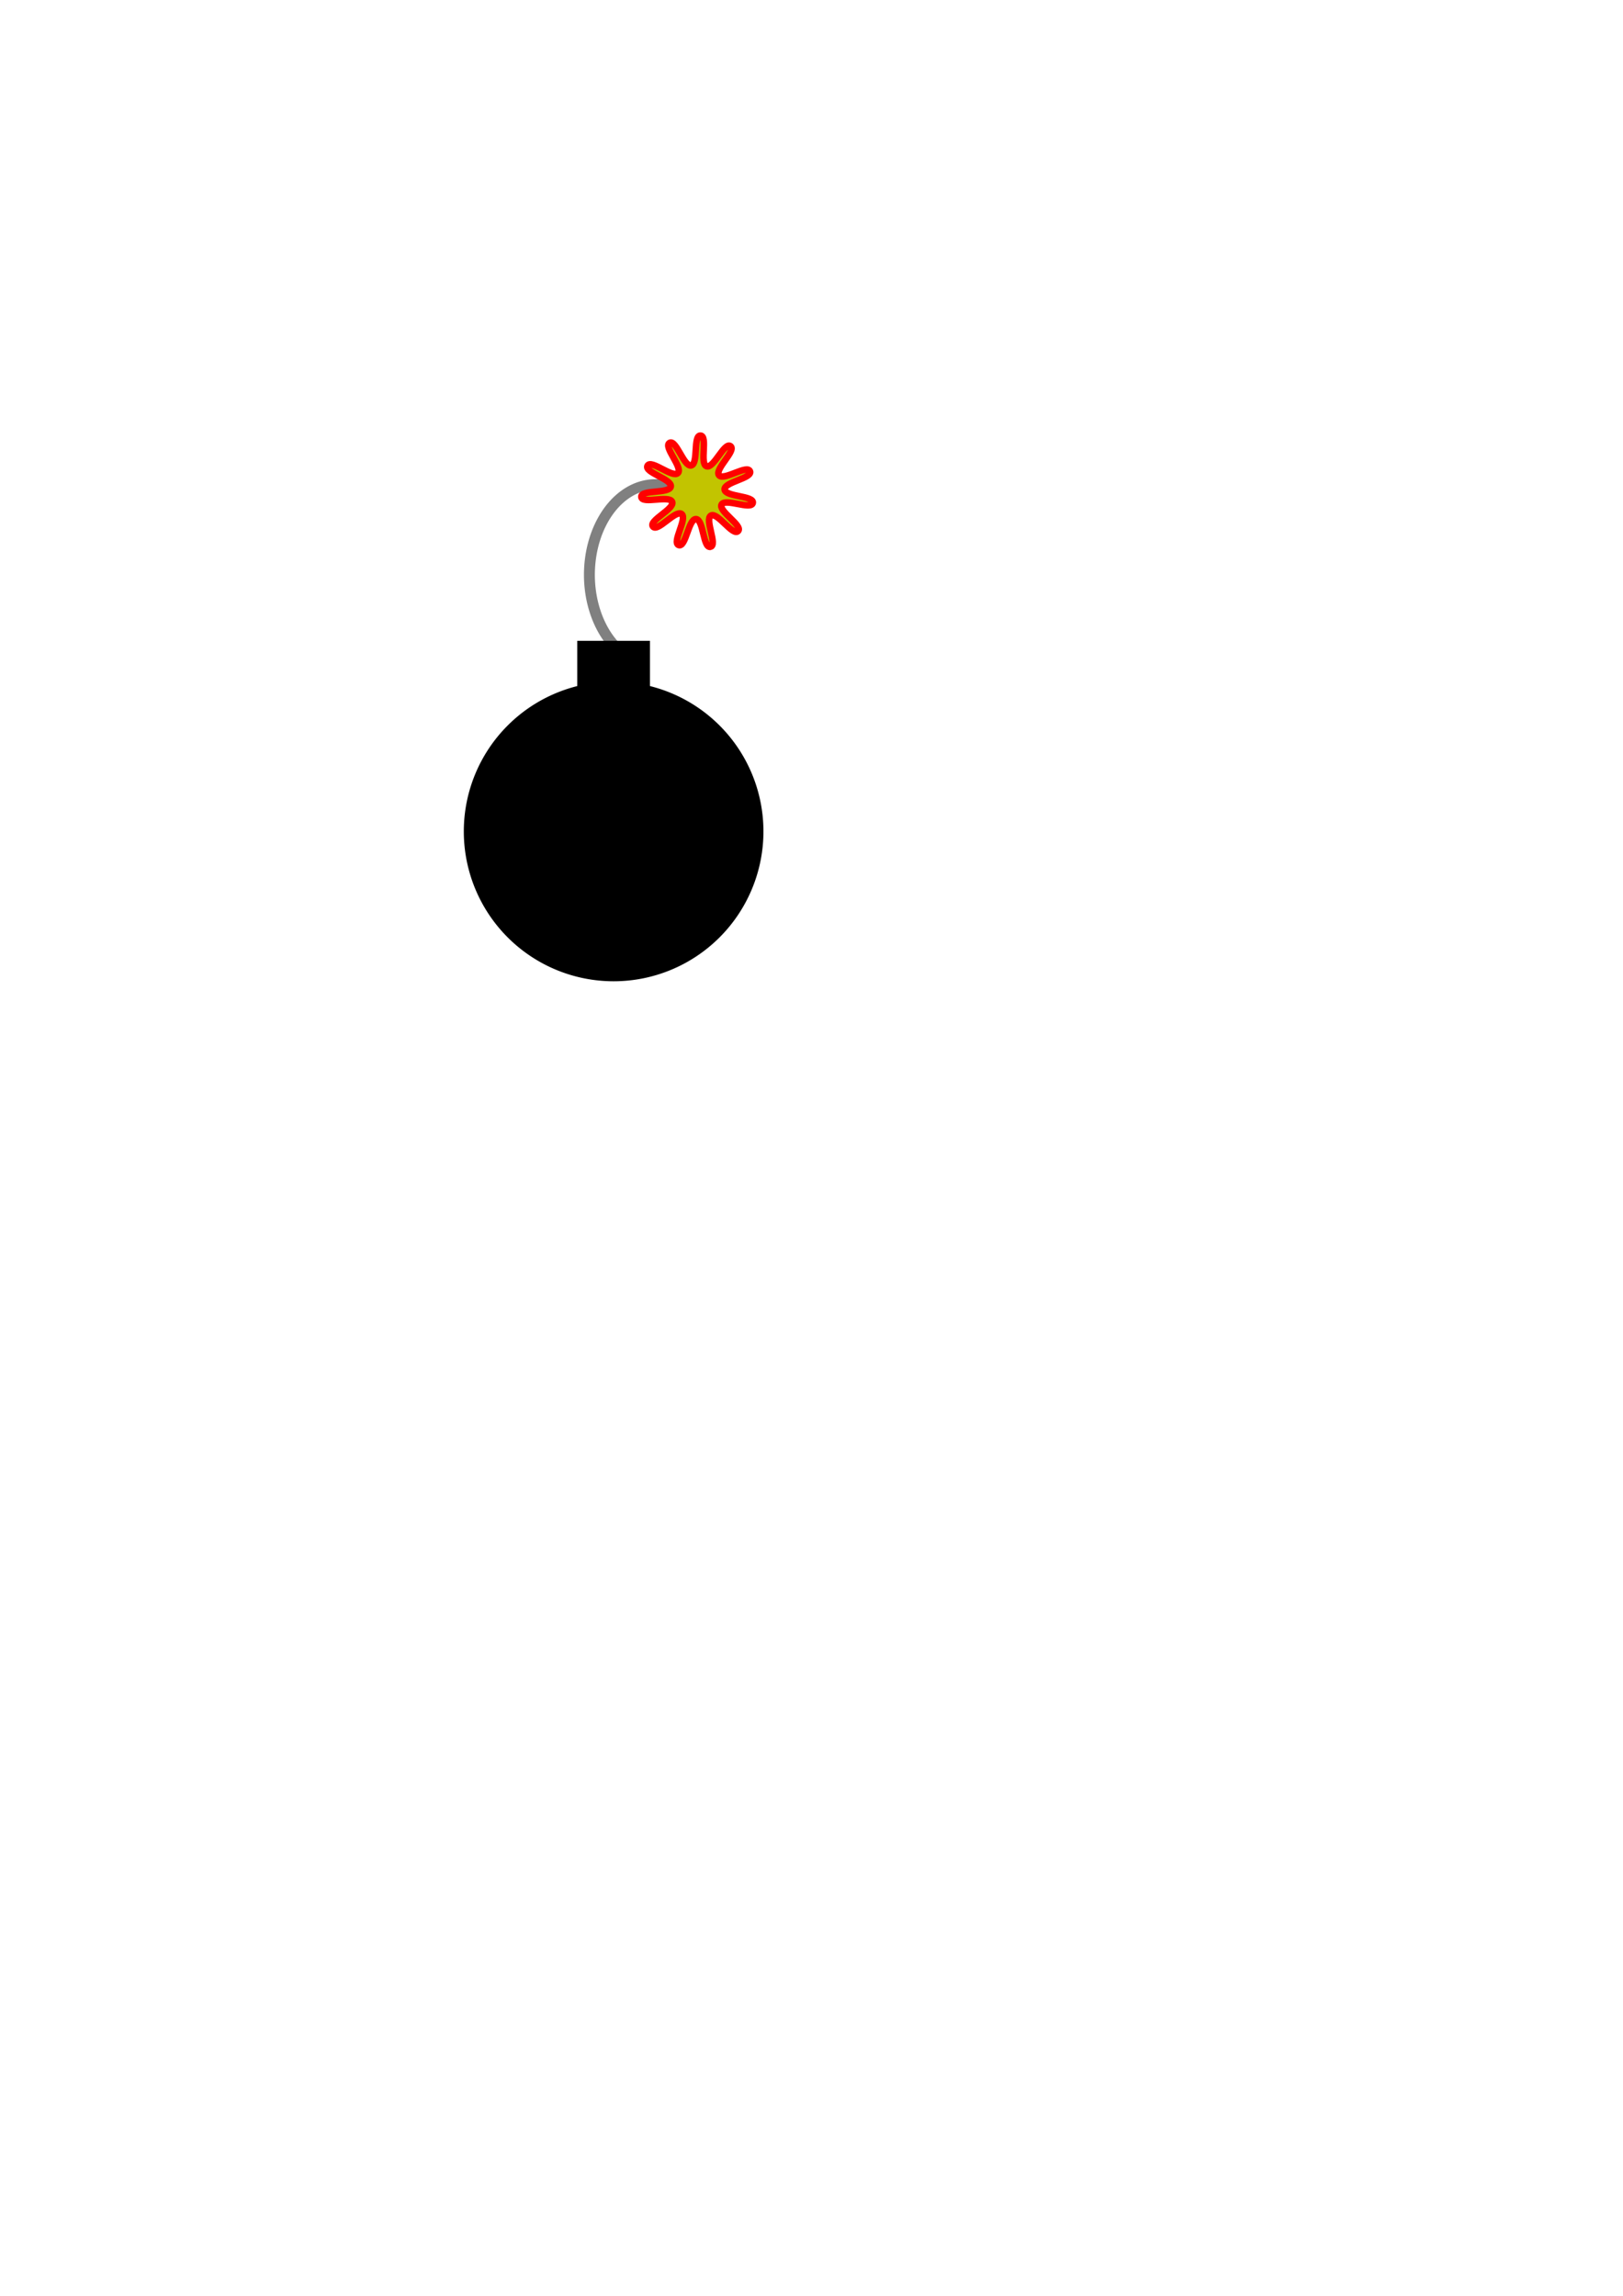 <?xml version="1.0" encoding="UTF-8" standalone="no"?>
<!-- Created with Inkscape (http://www.inkscape.org/) -->

<svg
   xmlns:dc="http://purl.org/dc/elements/1.1/"
   xmlns:cc="http://creativecommons.org/ns#"
   xmlns:rdf="http://www.w3.org/1999/02/22-rdf-syntax-ns#"
   xmlns:svg="http://www.w3.org/2000/svg"
   xmlns="http://www.w3.org/2000/svg"
   xmlns:sodipodi="http://sodipodi.sourceforge.net/DTD/sodipodi-0.dtd"
   xmlns:inkscape="http://www.inkscape.org/namespaces/inkscape"
   width="744.094"
   height="1052.362"
   id="svg2"
   version="1.1"
   inkscape:version="0.48.5 r10040"
   sodipodi:docname="New document 1">
  <defs
     id="defs4" />
  <sodipodi:namedview
     id="base"
     pagecolor="#ffffff"
     bordercolor="#666666"
     borderopacity="1.0"
     inkscape:pageopacity="0.0"
     inkscape:pageshadow="2"
     inkscape:zoom="1"
     inkscape:cx="295.9747"
     inkscape:cy="727.30983"
     inkscape:document-units="px"
     inkscape:current-layer="layer1"
     showgrid="false"
     inkscape:window-width="1920"
     inkscape:window-height="1029"
     inkscape:window-x="0"
     inkscape:window-y="0"
     inkscape:window-maximized="1" />
  <g
     inkscape:label="Layer 1"
     inkscape:groupmode="layer"
     id="layer1">
    <path
       sodipodi:type="arc"
       style="fill:none;stroke:#808080;stroke-width:5;stroke-miterlimit:4;stroke-opacity:1;stroke-dasharray:none"
       id="path3763"
       sodipodi:cx="305.06607"
       sodipodi:cy="265.45334"
       sodipodi:rx="30.304577"
       sodipodi:ry="43.436558"
       d="m 286.106,299.338 a 30.305,43.437 0 0 1 34.988,-70.749"
       sodipodi:start="2.2467629"
       sodipodi:end="5.2696845"
       sodipodi:open="true"
       transform="matrix(1,0,0,0.954,-4.543,10.224)" />
    <path
       sodipodi:type="arc"
       style="fill:#000000;fill-rule:evenodd;stroke:#000000;stroke-width:1px;stroke-linecap:butt;stroke-linejoin:miter;stroke-opacity:1;fill-opacity:1"
       id="path2985"
       sodipodi:cx="281.32748"
       sodipodi:cy="381.11581"
       sodipodi:rx="68.185295"
       sodipodi:ry="68.185295"
       d="m 349.513,381.116 a 68.185,68.185 0 1 1 -136.371,0 68.185,68.185 0 1 1 136.371,0 z" />
    <rect
       style="fill:#000000;fill-opacity:1;stroke-width:5;stroke-miterlimit:4;stroke-dasharray:none"
       id="rect3757"
       width="33.335"
       height="26.264"
       x="264.66"
       y="293.738" />
    <path
       sodipodi:type="star"
       style="fill:#c2c400;fill-opacity:1;stroke:#ff0000;stroke-width:3;stroke-miterlimit:4;stroke-opacity:1;stroke-dasharray:none"
       id="path3765"
       sodipodi:sides="11"
       sodipodi:cx="357.1727"
       sodipodi:cy="246.80144"
       sodipodi:r1="25.854734"
       sodipodi:r2="12.4803"
       sodipodi:arg1="1.3389317"
       sodipodi:arg2="1.624531"
       inkscape:flatsided="false"
       inkscape:rounded="0.24261451"
       inkscape:randomized="0"
       d="m 363.114,271.964 c -3.381,0.798 -3.143,-12.514 -6.612,-12.701 -3.469,-0.187 -4.66,13.074 -7.936,11.918 -3.276,-1.156 4.122,-12.227 1.304,-14.259 -2.817,-2.032 -10.989,8.48 -13.119,5.736 -2.131,-2.744 10.078,-8.057 8.806,-11.29 -1.271,-3.233 -13.829,1.192 -14.138,-2.268 -0.309,-3.46 12.834,-1.33 13.512,-4.737 0.678,-3.407 -12.278,-6.473 -10.667,-9.551 1.611,-3.078 11.515,5.82 13.928,3.32 2.413,-2.499 -6.829,-12.084 -3.81,-13.802 3.019,-1.718 6.541,11.122 9.922,10.323 3.381,-0.798 0.788,-13.858 4.257,-13.671 3.469,0.187 -0.51,12.892 2.766,14.049 3.276,1.156 8.155,-11.232 10.972,-9.2 2.817,2.032 -7.399,10.57 -5.269,13.314 2.131,2.744 12.933,-5.04 14.204,-1.807 1.271,3.233 -11.939,4.892 -11.63,8.352 0.309,3.46 13.605,2.752 12.926,6.159 -0.678,3.407 -12.689,-2.34 -14.299,0.738 -1.611,3.078 9.957,9.67 7.545,12.17 -2.413,2.499 -9.409,-8.828 -12.428,-7.11 -3.019,1.718 3.148,13.518 -0.233,14.317 z"
       inkscape:transform-center-x="1.1311341"
       inkscape:transform-center-y="-1.2819838"
       transform="translate(-37.395,-21.319)" />
  </g>
</svg>
